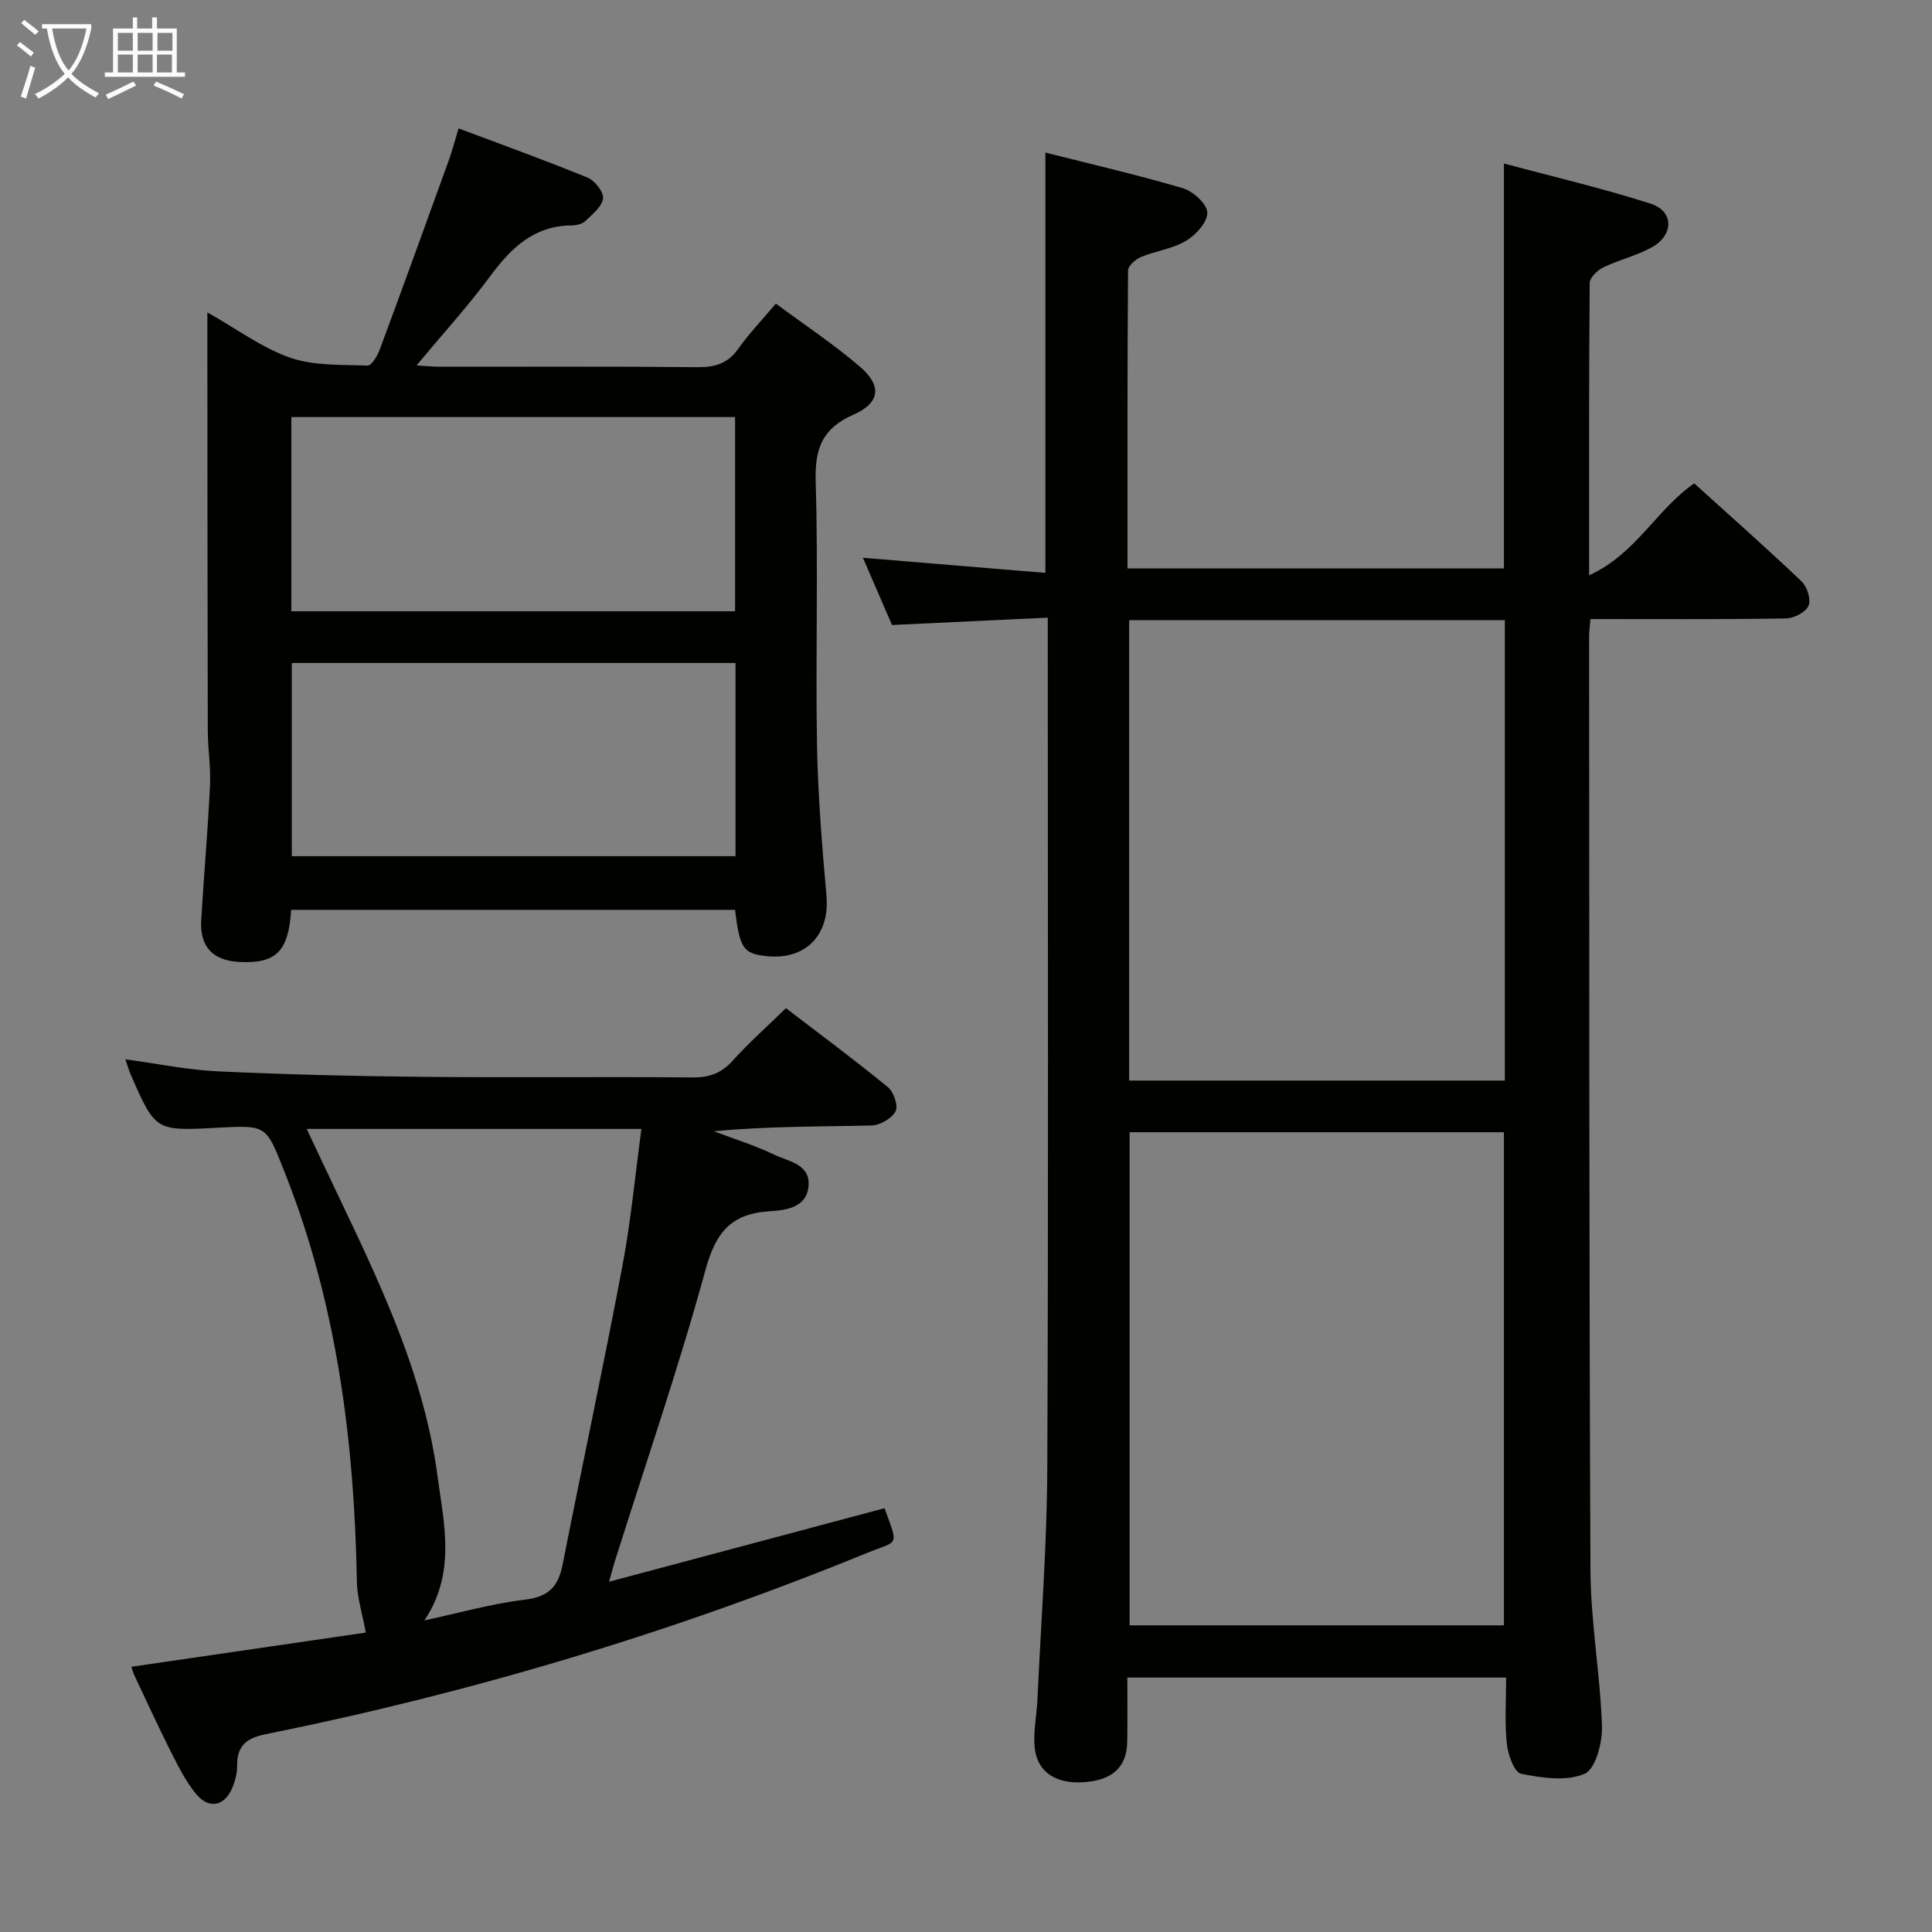 <svg enable-background="new 0 0 400 400" viewBox="0 0 400 400" xmlns="http://www.w3.org/2000/svg"><rect x="0" y="0" width="400" height="400" fill="#808080" stroke="none"/><g fill="#010100"><path d="m329.28 128.17c-.12 1.56-.27 2.53-.27 3.5.05 64.49-.02 128.98.28 193.47.05 10.77 2.03 21.51 2.38 32.29.11 3.38-1.35 8.86-3.6 9.82-3.77 1.6-8.85.85-13.16-.01-1.39-.28-2.71-3.98-2.94-6.23-.46-4.42-.14-8.92-.14-13.69-26.2 0-51.95 0-78.43 0 0 4.41.06 8.85-.02 13.29-.1 5.28-3.08 7.99-9.03 8.38-5.76.38-9.64-2.12-10.13-7.2-.32-3.26.41-6.6.57-9.91.73-15.95 1.97-31.9 2.04-47.86.25-56.49.1-112.99.1-169.48 0-1.95 0-3.89 0-6.66-11.02.52-21.42 1.01-32.25 1.52-1.97-4.55-3.98-9.21-6.02-13.92 12.78 1.06 25.12 2.08 37.78 3.13 0-29.4 0-57.92 0-87.02 9.6 2.43 19.13 4.62 28.49 7.39 2.11.63 4.99 3.26 5.03 5.04.05 1.96-2.37 4.63-4.4 5.84-2.78 1.66-6.26 2.08-9.31 3.34-1.13.47-2.69 1.82-2.7 2.78-.16 20.47-.12 40.93-.12 61.7h77.94c0-27.57 0-55.13 0-83.83 10.19 2.74 20.44 5.12 30.41 8.33 4.8 1.55 4.79 6.47.22 9.02-3.16 1.75-6.81 2.59-10.08 4.17-1.21.59-2.79 2.13-2.79 3.25-.17 19.65-.12 39.29-.12 60.49 9.74-4.43 13.93-13.64 21.76-19.03 7.33 6.63 14.91 13.33 22.25 20.31 1.14 1.09 1.97 3.77 1.41 5.04-.59 1.33-3.01 2.59-4.66 2.61-13.31.22-26.62.13-40.49.13zm-95.41 106.25v102.09h77.5c0-34.3 0-68.19 0-102.09-26.06 0-51.67 0-77.5 0zm77.69-106.03c-26.22 0-51.82 0-77.78 0v95.33h77.78c0-31.82 0-63.36 0-95.33z"/><path d="m60.28 188.37c-.53 8.66-3.14 11.19-10.77 10.79-5.46-.29-8.17-3.17-7.85-8.66.55-9.28 1.37-18.55 1.82-27.84.18-3.79-.45-7.62-.46-11.43-.07-26.82-.07-53.65-.09-80.47 0-1.76 0-3.52 0-6.08 6.16 3.47 11.34 7.36 17.16 9.38 4.95 1.71 10.64 1.43 16.01 1.63.81.03 2.03-2 2.51-3.28 4.84-13.05 9.58-26.13 14.31-39.22.72-2 1.25-4.06 2.03-6.61 9.19 3.46 18.03 6.64 26.71 10.2 1.5.61 3.37 3 3.19 4.32-.23 1.71-2.22 3.29-3.68 4.68-.65.62-1.86.88-2.81.89-7.8.05-12.53 4.65-16.86 10.5-4.62 6.24-9.87 12.01-15.26 18.48 1.9.12 3.3.28 4.7.28 17.83.02 35.66-.09 53.48.09 3.66.04 6.3-.78 8.46-3.85 2.2-3.11 4.87-5.89 7.75-9.31 5.84 4.33 11.91 8.34 17.39 13.04 4.62 3.97 4.23 7.51-1.34 9.96-6.48 2.85-8 7.04-7.8 13.82.54 18.14-.04 36.32.27 54.47.18 10.45 1.05 20.9 1.96 31.32.72 8.26-4.47 13.52-12.85 12.44-4.38-.56-5.11-1.67-6.08-9.54-30.49 0-61.02 0-91.9 0zm.04-61.81h91.87c0-13.5 0-26.85 0-40.21-30.81 0-61.21 0-91.87 0zm91.96 10.7c-30.85 0-61.28 0-91.87 0v40.01h91.87c0-13.41 0-26.49 0-40.01z"/><path d="m27.19 345.09c16.45-2.4 32.81-4.78 48.54-7.08-.73-4.02-1.78-7.23-1.84-10.46-.52-29.1-4.13-57.62-14.98-84.91-3.82-9.61-3.55-9.72-13.84-9.16-12.88.7-12.89.7-17.97-10.92-.4-.91-.67-1.87-1.14-3.24 6.55.88 12.83 2.19 19.15 2.49 14.12.66 28.26 1 42.4 1.14 18.66.18 37.32-.04 55.97.12 3.46.03 5.93-.93 8.24-3.49 3.33-3.69 7.07-7.02 11-10.85 7.01 5.37 14.19 10.69 21.11 16.35 1.2.98 2.19 3.89 1.59 5-.8 1.49-3.23 2.9-4.99 2.94-10.77.26-21.55.13-32.62 1.2 4.18 1.59 8.49 2.91 12.5 4.85 2.92 1.41 7.5 1.92 7.09 6.52-.4 4.56-4.96 4.99-8.08 5.19-8 .51-11.12 4.38-13.24 12.09-5.57 20.31-12.44 40.27-18.78 60.37-.34 1.06-.61 2.15-1.19 4.24 19.45-5.19 38.25-10.21 57.02-15.22 3 8.19 2.84 6.61-3.57 9.24-40.35 16.51-81.92 28.95-124.64 37.57-3.91.79-5.87 2.42-5.82 6.47.02 1.45-.37 2.99-.9 4.36-1.56 4.03-4.89 4.83-7.62 1.51-2.18-2.65-3.74-5.85-5.31-8.95-2.62-5.19-5.03-10.49-7.52-15.75-.2-.45-.32-.93-.56-1.62zm60.68-9.6c6.94-1.49 13.82-3.45 20.84-4.3 4.86-.58 6.88-2.72 7.76-7.2 4.07-20.61 8.48-41.16 12.38-61.8 1.77-9.36 2.65-18.89 3.95-28.46-23.48 0-46.11 0-69.3 0 1.02 2.16 1.72 3.64 2.41 5.12 10.12 21.62 21.51 42.82 24.7 66.93 1.3 9.72 3.84 19.84-2.74 29.71z"/></g><path d="m6.4 11.7c-1-.8-1.9-1.6-2.9-2.3l.6-.7c.9.7 1.9 1.4 2.9 2.2zm-2.1 8.3c.7-2.1 1.4-4.2 2-6.4.2.1.6.3 1 .4-.7 2.3-1.3 4.4-1.9 6.4zm3-12.8c-1.1-.9-2.1-1.7-2.9-2.4l.6-.7c1 .8 2 1.5 3 2.4zm1.4-1.3v-.9h10.2v.9c-.9 4.2-2.3 7.3-4.1 9.4 1.3 1.4 3.2 2.7 5.7 4-.2.2-.4.5-.7.9-2.5-1.4-4.4-2.7-5.7-4.2-1.4 1.5-3.5 3-6.1 4.4 0 0 0 0-.1-.1-.3-.4-.5-.7-.7-.8 2.7-1.3 4.7-2.8 6.2-4.2-1.8-2.2-3-5.3-3.7-9.4zm9.2 0h-7.1c.6 3.8 1.7 6.7 3.4 8.7 1.7-2 2.9-4.8 3.7-8.7z" fill="#fafbfa"/><path d="m31.6 3.6h.9v2.3h4.1v9.1h1.7v.9h-16.6v-.9h1.7v-9.1h4.1v-2.3h.9v2.3h3.1v-2.3zm-4 13.3.6.8c-1.9.9-3.8 1.9-5.8 2.8-.2-.3-.3-.6-.5-.9 2-.9 3.9-1.8 5.7-2.7zm-3.2-10.1v3.7h3.1v-3.7zm0 4.5v3.7h3.1v-3.7zm4.1-4.5v3.7h3.1v-3.7zm0 4.5v3.7h3.1v-3.7zm9.1 9.1c-2.1-1.1-4.1-2-5.8-2.7l.5-.8c2.2.9 4.1 1.8 5.8 2.6zm-1.9-13.6h-3.1v3.7h3.1zm-3.2 4.5v3.7h3.1v-3.7z" fill="#fafbfa"/></svg>